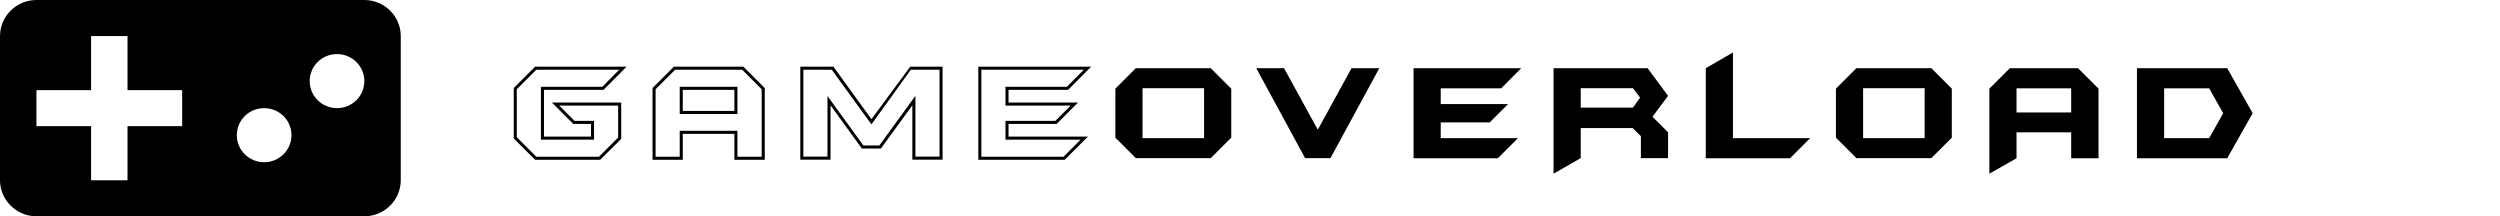 <svg width="393" height="34" viewBox="0 0 393 34" fill="none" xmlns="http://www.w3.org/2000/svg">
<path d="M57.273 0H5.727C2.577 0 0 2.55 0 5.667V28.333C0 31.45 2.577 34 5.727 34H57.273C60.423 34 63 31.45 63 28.333V5.667C63 2.55 60.423 0 57.273 0ZM28.636 19.833H20.046V28.333H14.318V19.833H5.727V14.167H14.318V5.667H20.046V14.167H28.636V19.833ZM41.523 25.5C39.146 25.5 37.227 23.602 37.227 21.25C37.227 18.898 39.146 17 41.523 17C43.9 17 45.818 18.898 45.818 21.25C45.818 23.602 43.9 25.5 41.523 25.5ZM52.977 17C50.6 17 48.682 15.102 48.682 12.75C48.682 10.398 50.6 8.5 52.977 8.5C55.354 8.5 57.273 10.398 57.273 12.75C57.273 15.102 55.354 17 52.977 17Z" fill="black"/>
<path d="M98.496 10.48L94.872 14.128H85.512V21.472H92.904V19.48H90.12L86.76 16.12H97.656V21.832L94.344 25.12H84.12L80.76 21.76V13.84L84.12 10.48H98.496ZM97.344 10.96H84.312L81.24 14.032V21.568L84.312 24.64H94.152L97.176 21.616V16.6H87.912L90.312 19H93.384V21.952H85.032V13.648H94.68L97.344 10.96ZM120.22 25.12H115.444V21.04H107.332V25.12H102.58V13.84L105.94 10.48H116.86L120.22 13.84V25.12ZM119.74 24.64V14.032L116.668 10.96H106.132L103.06 14.032V24.64H106.852V20.56H115.924V24.64H119.74ZM115.924 17.92H106.852V13.648H115.924V17.92ZM115.444 17.44V14.128H107.332V17.44H115.444ZM148.175 25.096H143.423V16.552L138.479 23.344H135.479L130.559 16.552V25.096H125.807V10.48H131.015L136.991 18.736L143.087 10.48H148.175V25.096ZM147.695 24.616V10.96H143.183C142.495 11.936 140.431 14.8 136.991 19.552L130.751 10.96H126.287V24.616H130.079V15.088L135.719 22.864H138.239L143.903 15.064V24.616H147.695ZM171.527 10.48L167.903 14.128H158.543V16.12H169.463L166.103 19.48H158.543V21.472H171.023L167.375 25.12H153.791V10.48H171.527ZM170.375 10.96H154.271V24.64H167.183L169.871 21.952H158.063V19H165.911L168.311 16.6H158.063V13.648H167.711L170.375 10.96ZM193.552 21.64L190.336 24.856H178.552L175.336 21.64V13.936L178.552 10.72H190.336L193.552 13.936V21.64ZM189.28 21.712V13.864H179.608V21.712H189.28ZM216.828 10.72L209.148 24.856H205.164L197.484 10.72H201.852L207.156 20.392L212.46 10.72H216.828ZM239.131 10.72L235.987 13.888H226.483V16.36H237.067L234.187 19.24H226.483V21.712H238.627L235.459 24.88H222.211V10.72H239.131ZM262.219 24.856H257.947V21.4L256.651 20.128H248.491V24.856L244.219 27.304V10.72H259.003L262.219 15.064L259.771 18.352L262.219 20.8V24.856ZM257.827 15.352L256.699 13.864H248.491V16.912H256.699L257.827 15.352ZM284.564 21.712L281.396 24.88H268.148V10.72L272.42 8.248V21.712H284.564ZM306.825 21.64L303.609 24.856H291.825L288.609 21.64V13.936L291.825 10.72H303.609L306.825 13.936V21.64ZM302.553 21.712V13.864H292.881V21.712H302.553ZM329.887 24.88H325.591V20.8H316.999V24.88L312.727 27.304V13.936L315.943 10.72H326.671L329.887 13.936V24.88ZM325.591 17.68V13.888H316.999V17.68H325.591ZM354.122 17.8L350.114 24.88H335.93V10.72H350.114L354.122 17.8ZM349.49 17.8L347.282 13.888H340.202V21.712H347.282L349.49 17.8Z" fill="black"/>
</svg>
